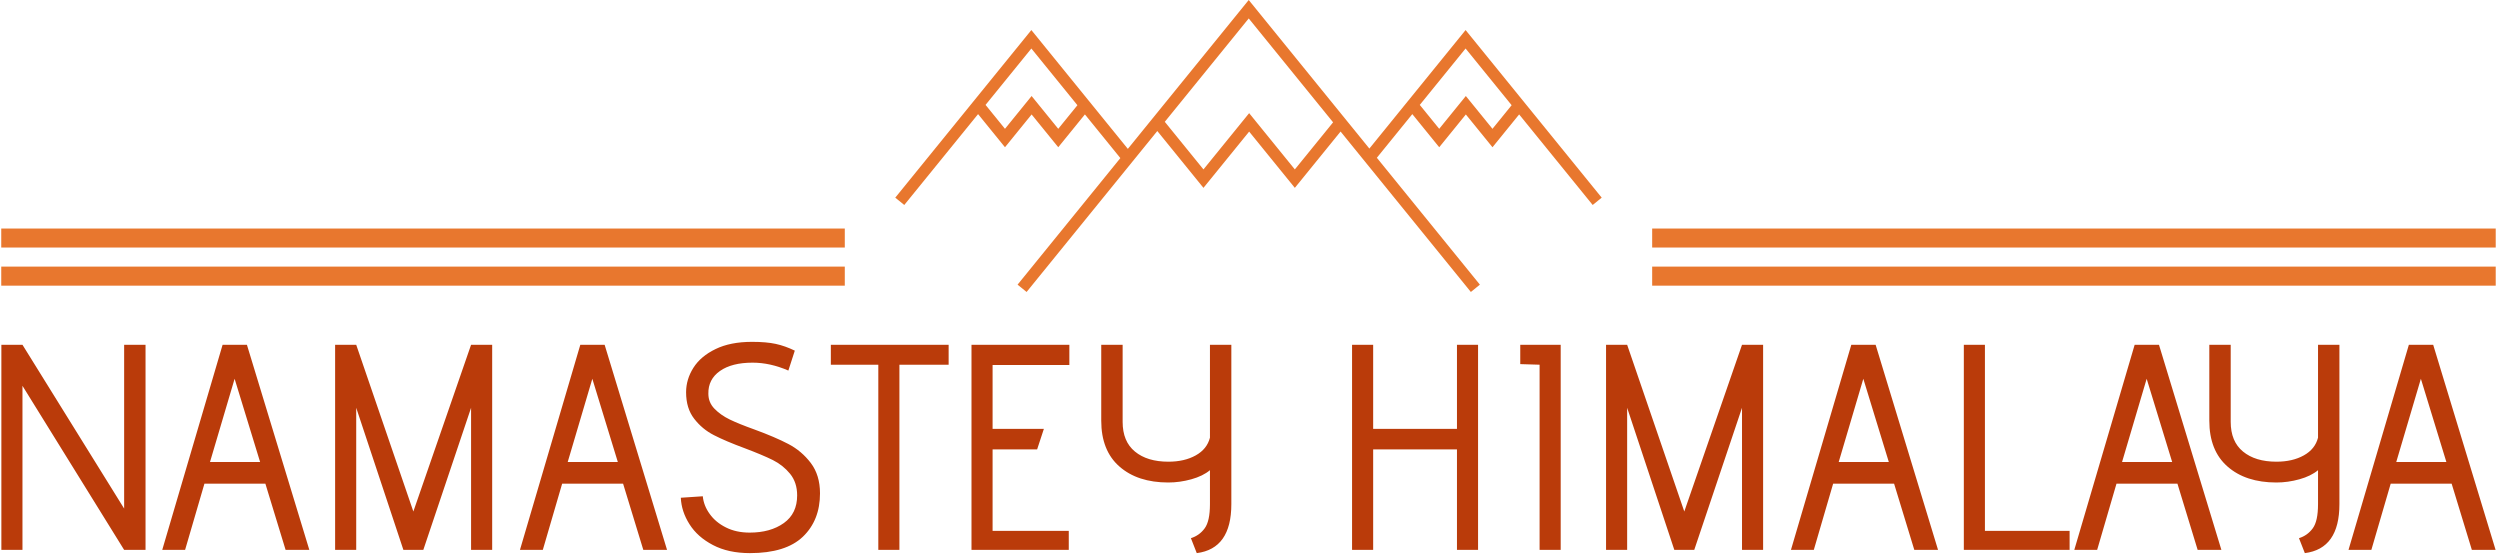 <svg xmlns="http://www.w3.org/2000/svg" version="1.1" xmlns:xlink="http://www.w3.org/1999/xlink" xmlns:svgjs="http://svgjs.dev/svgjs" width="1000" height="222" viewBox="0 0 1000 222"><g transform="matrix(1,0,0,1,-0.606,-0.377)"><svg viewBox="0 0 396 88" data-background-color="#ffffff" preserveAspectRatio="xMidYMid meet" height="222" width="1000" xmlns="http://www.w3.org/2000/svg" xmlns:xlink="http://www.w3.org/1999/xlink"><g id="tight-bounds" transform="matrix(1,0,0,1,0.24,0.15)"><svg viewBox="0 0 395.52 87.701" height="87.701" width="395.52"><g><svg viewBox="0 0 395.52 87.701" height="87.701" width="395.52"><g transform="matrix(1,0,0,1,0,54.203)"><svg viewBox="0 0 395.52 33.498" height="33.498" width="395.52"><g><svg viewBox="0 0 395.52 33.498" height="33.498" width="395.52"><g><svg viewBox="0 0 395.52 33.498" height="33.498" width="395.52"><g transform="matrix(1,0,0,1,0,0)"><svg width="395.52" viewBox="3.9 -35.5 425.61 36.05" height="33.498" data-palette-color="#ba3b0a"><path d="M24.85 0L7.5-28 7.5 0 3.9 0 3.9-35 7.5-35 24.85-7.05 24.85-35 28.5-35 28.5 0 24.85 0ZM52.4 0L48.95-11.3 38.55-11.3 35.25 0 31.35 0 41.65-35 45.8-35 56.45 0 52.4 0ZM43.7-29.2L39.5-15 48.05-15 43.7-29.2ZM84.05 0L84.05-24.25 75.9 0 72.5 0 64.45-24.25 64.45 0 60.85 0 60.85-35 64.45-35 74.2-6.55 84.05-35 87.65-35 87.65 0 84.05 0ZM113.44 0L109.99-11.3 99.59-11.3 96.29 0 92.39 0 102.69-35 106.84-35 117.49 0 113.44 0ZM104.74-29.2L100.54-15 109.09-15 104.74-29.2ZM123.59-9.15Q123.74-7.55 124.77-6.13 125.79-4.7 127.54-3.83 129.29-2.95 131.59-2.95L131.59-2.95Q135.14-2.95 137.42-4.58 139.69-6.2 139.69-9.3L139.69-9.3Q139.69-11.5 138.49-12.98 137.29-14.45 135.54-15.33 133.79-16.2 130.74-17.35L130.74-17.35Q127.49-18.55 125.49-19.58 123.49-20.6 122.12-22.38 120.74-24.15 120.74-26.9L120.74-26.9Q120.74-29.1 121.99-31.08 123.24-33.05 125.77-34.27 128.29-35.5 131.99-35.5L131.99-35.5Q134.44-35.5 136.04-35.15 137.64-34.8 139.29-34L139.29-34 138.19-30.6Q135.09-31.95 132.09-31.95L132.09-31.95Q128.54-31.95 126.52-30.53 124.49-29.1 124.54-26.65L124.54-26.65Q124.54-25.15 125.59-24.08 126.64-23 128.19-22.25 129.74-21.5 132.39-20.55L132.39-20.55Q135.94-19.25 138.19-18.07 140.44-16.9 142.02-14.83 143.59-12.75 143.59-9.65L143.59-9.65Q143.59-5.05 140.67-2.25 137.74 0.55 131.64 0.55L131.64 0.55Q127.94 0.55 125.32-0.83 122.69-2.2 121.32-4.38 119.94-6.55 119.84-8.9L119.84-8.9 123.59-9.15ZM153.54 0L153.54-31.6 145.44-31.6 145.44-35 165.54-35 165.54-31.6 157.14-31.6 157.14 0 153.54 0ZM169.44 0L169.44-35 186.14-35 186.14-31.55 173.04-31.55 173.04-20.65 181.79-20.65 180.64-17.15 173.04-17.15 173.04-3.25 186.04-3.25 186.04 0 169.44 0ZM206.88-2Q208.33-2.45 209.23-3.68 210.13-4.9 210.13-7.8L210.13-7.8 210.13-13.6Q208.93-12.6 206.96-12.05 204.98-11.5 203.03-11.5L203.03-11.5Q197.78-11.5 194.68-14.23 191.58-16.95 191.58-22.05L191.58-22.05 191.58-35 195.23-35 195.23-21.85Q195.23-18.5 197.33-16.78 199.43-15.05 203.03-15.05L203.03-15.05Q205.78-15.05 207.71-16.13 209.63-17.2 210.13-19.15L210.13-19.15 210.13-35 213.78-35 213.78-7.8Q213.78-0.2 207.88 0.55L207.88 0.55 206.88-2ZM252.28 0L252.28-17.15 237.98-17.15 237.98 0 234.38 0 234.38-35 237.98-35 237.98-20.65 252.28-20.65 252.28-35 255.88-35 255.88 0 252.28 0ZM266.38 0L266.38-31.6 263.08-31.7 263.08-35 269.98-35 269.98 0 266.38 0ZM300.92 0L300.92-24.25 292.77 0 289.37 0 281.32-24.25 281.32 0 277.72 0 277.72-35 281.32-35 291.07-6.55 300.92-35 304.52-35 304.52 0 300.92 0ZM330.32 0L326.87-11.3 316.47-11.3 313.17 0 309.27 0 319.57-35 323.72-35 334.37 0 330.32 0ZM321.62-29.2L317.42-15 325.97-15 321.62-29.2ZM338.77 0L338.77-35 342.37-35 342.37-3.25 356.82-3.25 356.82 0 338.77 0ZM378.67 0L375.22-11.3 364.82-11.3 361.52 0 357.62 0 367.92-35 372.07-35 382.72 0 378.67 0ZM369.97-29.2L365.77-15 374.32-15 369.97-29.2ZM395.96-2Q397.41-2.45 398.31-3.68 399.21-4.9 399.21-7.8L399.21-7.8 399.21-13.6Q398.01-12.6 396.04-12.05 394.06-11.5 392.11-11.5L392.11-11.5Q386.86-11.5 383.76-14.23 380.66-16.95 380.66-22.05L380.66-22.05 380.66-35 384.31-35 384.31-21.85Q384.31-18.5 386.41-16.78 388.51-15.05 392.11-15.05L392.11-15.05Q394.86-15.05 396.79-16.13 398.71-17.2 399.21-19.15L399.21-19.15 399.21-35 402.86-35 402.86-7.8Q402.86-0.2 396.96 0.55L396.96 0.55 395.96-2ZM425.46 0L422.01-11.3 411.61-11.3 408.31 0 404.41 0 414.71-35 418.86-35 429.51 0 425.46 0ZM416.76-29.2L412.56-15 421.11-15 416.76-29.2Z" opacity="1" transform="matrix(1,0,0,1,0,0)" fill="#ba3b0a" class="undefined-text-0" data-fill-palette-color="primary" id="text-0"></path></svg></g></svg></g></svg></g></svg></g><g transform="matrix(1,0,0,1,133.752,0)"><svg viewBox="0 0 128.015 46.294" height="46.294" width="128.015"><g><svg xmlns="http://www.w3.org/2000/svg" xmlns:xlink="http://www.w3.org/1999/xlink" version="1.1" x="8" y="0" viewBox="4.418 31.162 91.164 37.677" enable-background="new 0 0 100 100" xml:space="preserve" height="46.294" width="112.015" class="icon-icon-0" data-fill-palette-color="accent" id="icon-0"><path d="M95.582 56.668L78.018 35.04 65.6 50.332l-15.568-19.17-15.6 19.21L21.982 35.04 4.418 56.668l1.164 0.945 9.523-11.726 3.473 4.276 3.436-4.232 3.438 4.231 3.44-4.236 4.575 5.634L20.203 67.894l1.164 0.945 16.867-20.77 5.956 7.335 5.896-7.261 5.896 7.261 5.902-7.268 16.813 20.703 1.164-0.945L66.566 51.521l4.575-5.634 3.473 4.276 3.436-4.232 3.438 4.231 3.44-4.236 9.491 11.687L95.582 56.668zM25.451 47.784l-3.438-4.232-3.436 4.232-2.507-3.085 5.911-7.278 5.943 7.318L25.451 47.784zM55.982 53.024l-5.896-7.261-5.896 7.261L39.2 46.88l10.832-13.339 10.886 13.406L55.982 53.024zM81.486 47.784l-3.438-4.232-3.436 4.232-2.507-3.085 5.911-7.279 5.943 7.318L81.486 47.784z" fill="#e8772e" data-fill-palette-color="accent"></path></svg></g></svg></g><g><rect width="133.752" height="3.021" y="42.274" x="261.768" fill="#e8772e" data-fill-palette-color="accent"></rect><rect width="133.752" height="3.021" y="42.274" x="0" fill="#e8772e" data-fill-palette-color="accent"></rect><rect width="133.752" height="3.021" y="36.232" x="261.768" fill="#e8772e" data-fill-palette-color="accent"></rect><rect width="133.752" height="3.021" y="36.232" x="0" fill="#e8772e" data-fill-palette-color="accent"></rect></g></svg></g><defs></defs></svg><rect width="395.52" height="87.701" fill="none" stroke="none" visibility="hidden"></rect></g></svg></g></svg>